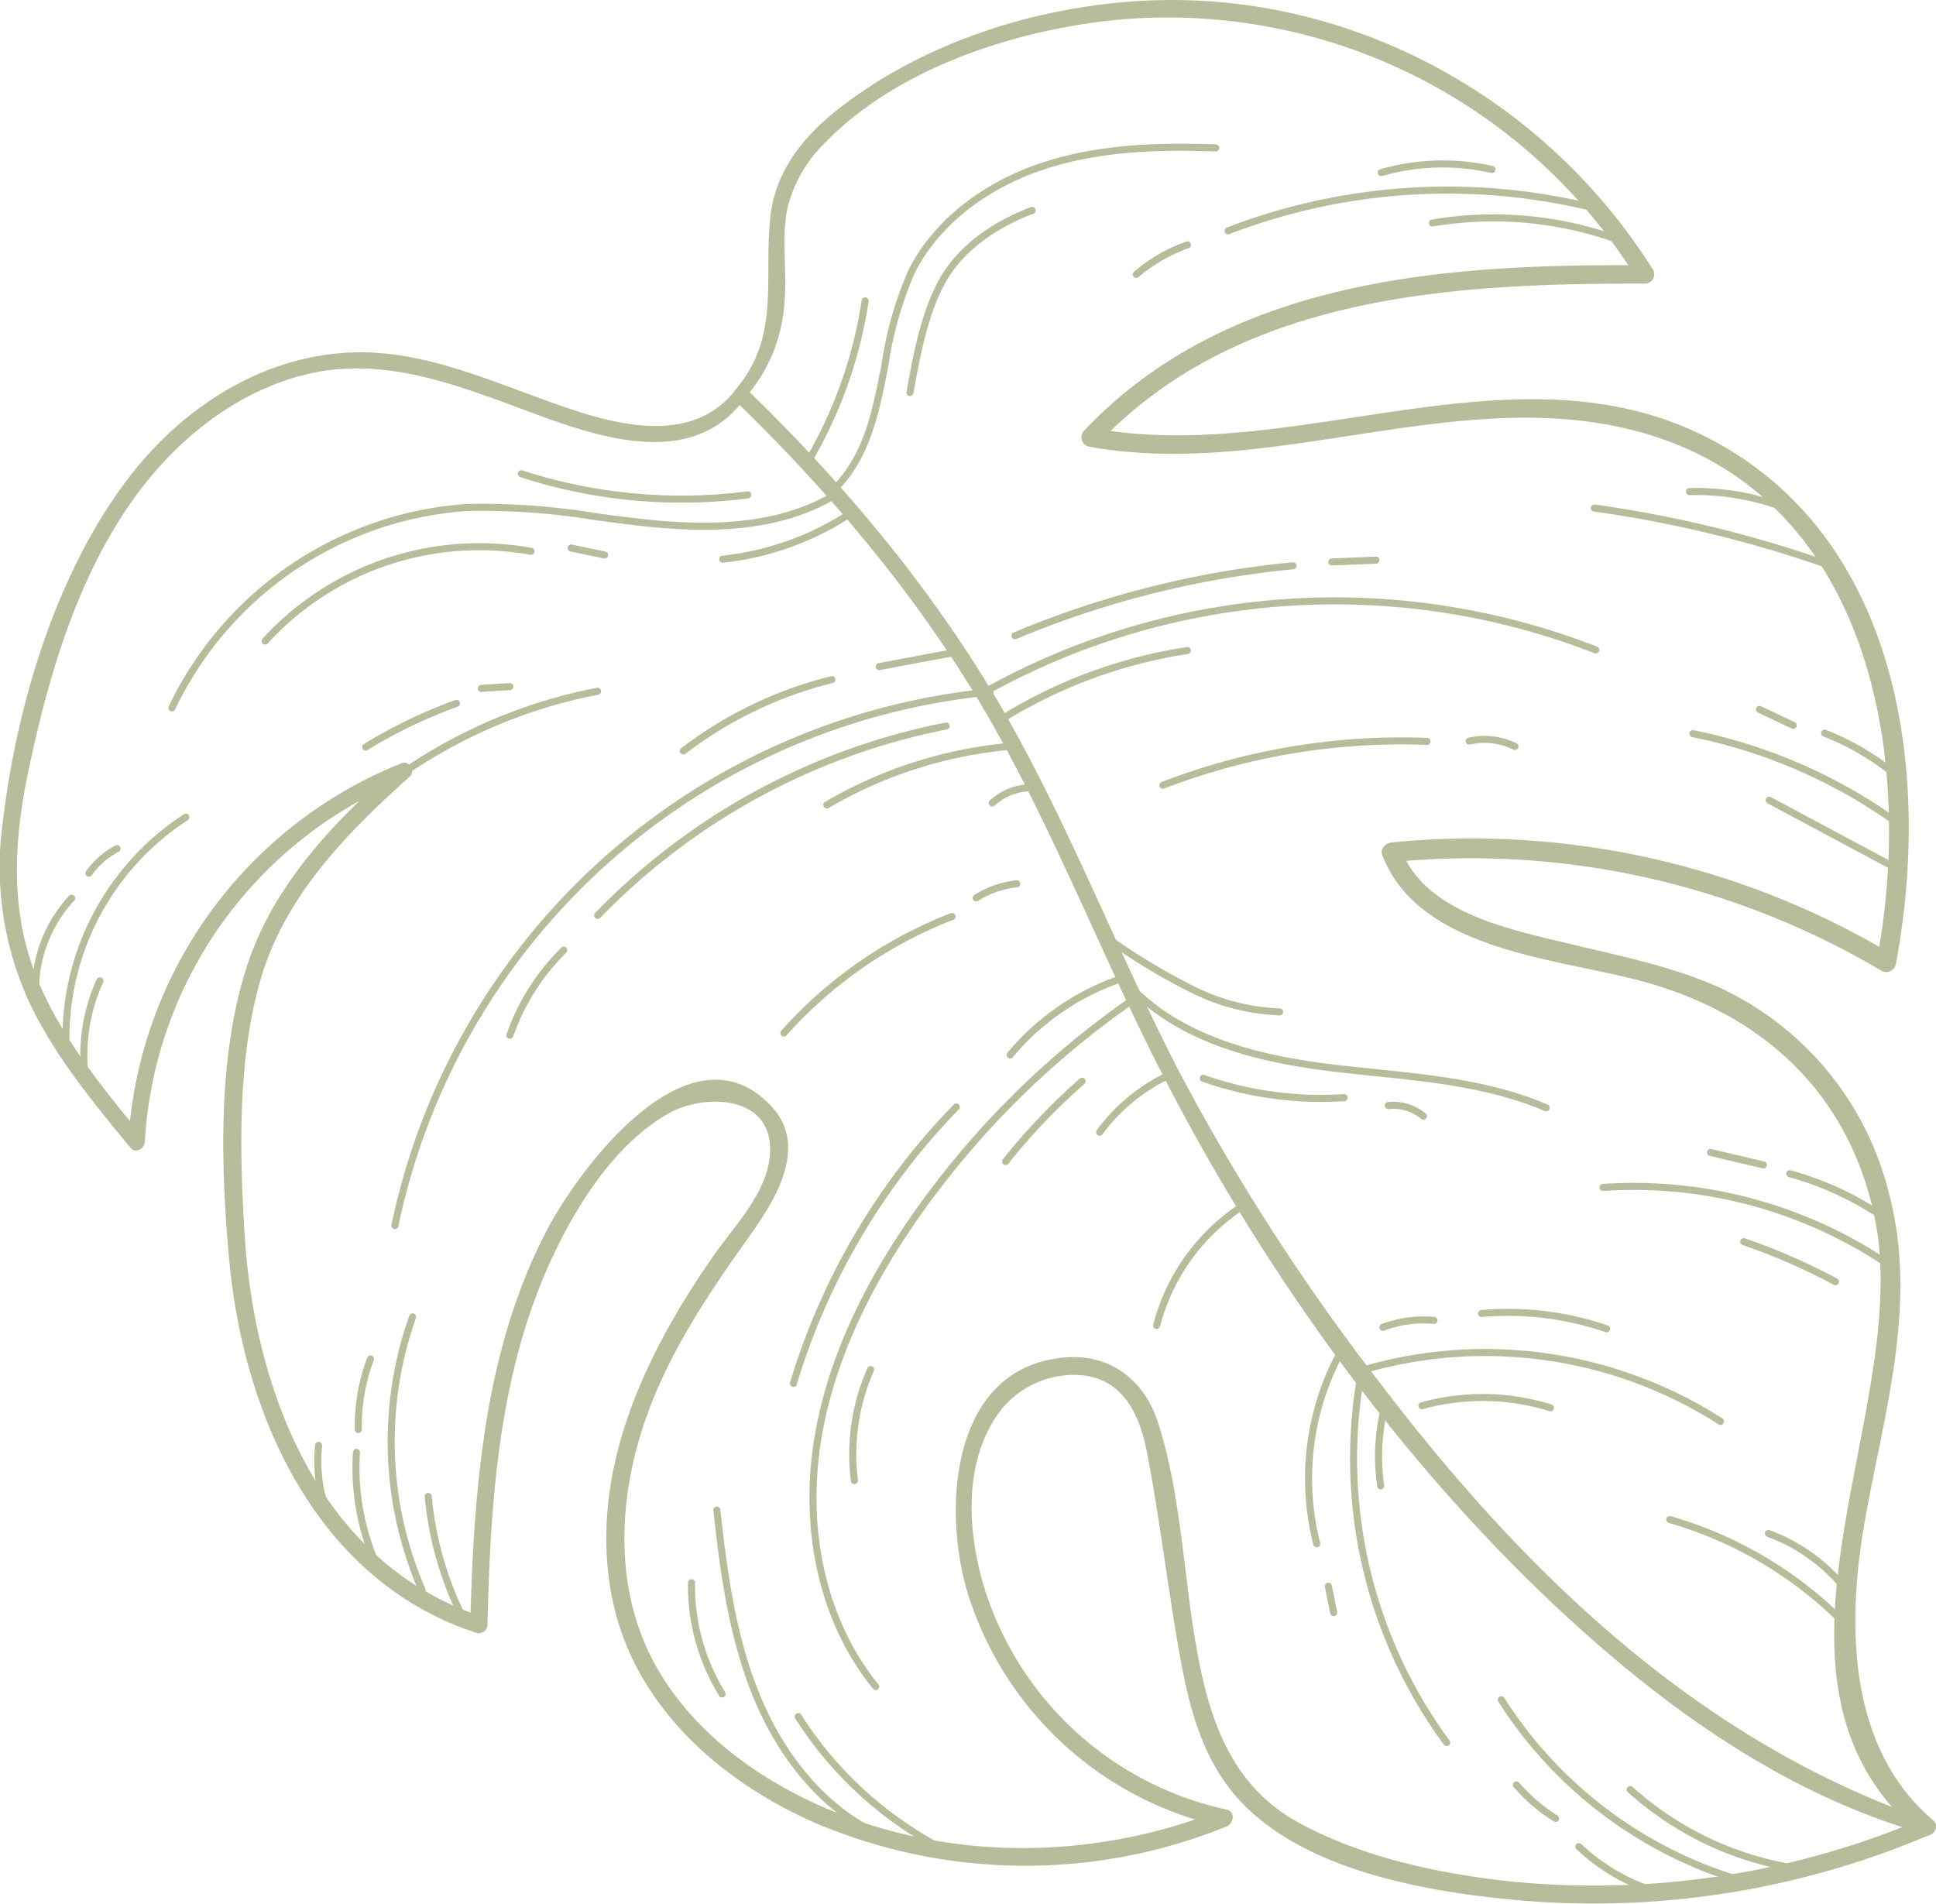 <svg xmlns="http://www.w3.org/2000/svg" viewBox="0 0 183.265 180.231"><defs><style>.cls-1{fill:#B7BD9A;}</style></defs><g id="Слой_2" data-name="Слой 2"><g id="OBJECTS"><path class="cls-1" d="M182.493,172.318c-21.658-7.432-38.2-23.429-51.828-41.347a203.366,203.366,0,0,1-19.019-29.466c-5.4-10.453-9.674-21.456-15.306-31.793C89.757,57.627,80.789,46.663,70.936,37.1c-.711-.69-1.8.4-1.088,1.087C79.2,47.26,87.783,57.592,94.18,68.975c5.957,10.6,10.335,21.981,15.88,32.787,10.234,19.944,24.553,39.529,41.55,54.238,8.878,7.683,19.129,14.407,30.529,17.6a.666.666,0,0,0,.354-1.283Z"/><path class="cls-1" d="M69.457,37.131c-4.055,4.9-10.893,3.16-16.014,1.408-5.306-1.815-10.487-4.2-16.09-4.966-10.091-1.379-19.348,3.941-25.312,11.841C5.281,54.369,1.573,66.791.265,77.817A30.722,30.722,0,0,0,2.622,94.571c2.406,5.221,6.113,9.708,9.744,14.112.463.561,1.306.064,1.338-.554a39.5,39.5,0,0,1,24.735-34.4l-.747-1.283c-6.01,5.284-11.818,11.286-14.331,19.073-2.76,8.549-2.478,18.829-1.673,27.675,1.347,14.793,8.272,30.476,23.425,35.4a.825.825,0,0,0,1.034-.788c.265-11.6,1.059-23.708,5.969-34.4,2.375-5.172,5.992-10.989,11.037-13.917,3.634-2.11,10.4-1.8,9.7,4.136-.41,3.485-3.352,6.456-5.286,9.225-6.532,9.348-11.928,20.646-9.643,32.34,2.013,10.3,10.391,17.64,19.7,21.586a50.752,50.752,0,0,0,38.474.151c.689-.276.892-1.422,0-1.61a30.885,30.885,0,0,1-22.858-20.788c-1.6-5.149-2.087-11.578.985-16.3A8.841,8.841,0,0,1,102.4,130.2c3.946.357,5.5,3.8,6.174,7.3,1.2,6.239,1.943,12.567,3.037,18.825.811,4.641,1.94,9.44,4.942,13.2,6.145,7.694,19.028,9.72,28.222,10.464a81.132,81.132,0,0,0,37.767-6.22c.975-.409.547-2.024-.444-1.609a79.665,79.665,0,0,1-39.568,5.914c-6.618-.748-13.8-2.314-19.679-5.563-6.563-3.629-8.525-10.207-9.7-17.142-1.147-6.75-1.425-14.219-3.547-20.741-1.3-3.982-4.51-6.462-8.776-6.114-10.867.887-11.666,14.432-9.18,22.458a32.547,32.547,0,0,0,24.018,21.956v-1.61c-12.938,5.187-28.006,4.98-40.466-1.538-5.466-2.859-10.432-7-13.357-12.51-3.644-6.868-3.325-15.067-.94-22.286,2.2-6.674,6.139-12.475,10.181-18.148,2.377-3.337,5.42-8.337,1.967-12.063C65.4,96.52,54.978,110.4,51.834,116.347c-6.034,11.414-6.985,24.789-7.321,37.457l1.034-.788c-15.344-5.045-21.506-21.439-22.4-36.265-.473-7.823-.667-16.653,1.582-24.217,2.315-7.784,8.153-13.722,14.05-19,.549-.491-.028-1.568-.746-1.283a41.218,41.218,0,0,0-25.895,35.878l1.338-.555C9.526,102.767,5.429,97.791,3.226,91.89.953,85.8,1.358,79.345,2.665,73.1,4.953,62.157,8.62,50.187,16.937,42.277c4.082-3.883,9.344-6.819,15.033-7.318,5.466-.48,10.733,1.308,15.791,3.153,6.694,2.443,16.969,7.084,22.552-.126.465-.6-.353-1.462-.856-.855Z"/><path class="cls-1" d="M70.406,37.8a15,15,0,0,0,3.849-9.173c.276-2.994-.339-6.145.327-9.095A13.028,13.028,0,0,1,78.215,13.4C85.14,6.325,96.439,2.731,106.062,1.848a52.263,52.263,0,0,1,48.914,24.576q.377-.654.751-1.308c-18.714-.137-39.41,1.172-53.1,15.654a.908.908,0,0,0,.4,1.5c17.755,3.3,36.021-6.53,53.443-1,20.772,6.595,24.74,30.95,21.2,49.584l1.359-.553a77.564,77.564,0,0,0-47.285-10.544c-.543.054-1.133.56-.9,1.179,3.459,9.108,16.633,9.786,24.646,11.975,11.4,3.112,19.569,10.618,21.985,22.438,3.713,18.161-13.271,43.488,4.2,58.252.893.754,2.192-.529,1.293-1.293-8.1-6.887-8.149-18.62-6.448-28.266,1.821-10.324,5.086-20.651,2.276-31.121A29.164,29.164,0,0,0,162.5,93.372c-4.528-1.971-9.392-2.922-14.169-4.078-5.488-1.328-13.443-2.9-15.69-8.849l-.9,1.179A76.214,76.214,0,0,1,178.091,91.9a.933.933,0,0,0,1.359-.553c3.408-18.021.452-40.336-17.518-49.76-18.323-9.609-39.207,2.523-58.43-1.053q.2.753.4,1.505c13.359-14.124,33.6-15.228,51.828-15.188a.877.877,0,0,0,.751-1.308C145.988,8.817,126.971-1.319,107.163.139c-9.769.718-19.9,4.026-27.691,10.093-3.282,2.556-6,5.81-6.519,10.064-.735,6.042,1.034,11.571-3.395,16.66-.5.578.329,1.426.848.848Z"/><path class="cls-1" d="M136.946,165.313a.33.33,0,0,1-.267-.134,45.773,45.773,0,0,1-8.266-34.565.333.333,0,1,1,.656.114,45.1,45.1,0,0,0,8.144,34.053.333.333,0,0,1-.068.466A.328.328,0,0,1,136.946,165.313Z"/><path class="cls-1" d="M162.869,134.906a.341.341,0,0,1-.182-.054,40.958,40.958,0,0,0-33.554-4.835.333.333,0,1,1-.19-.639,41.635,41.635,0,0,1,34.108,4.915.333.333,0,0,1-.182.613Z"/><path class="cls-1" d="M82.9,160.009a.331.331,0,0,1-.258-.123c-4.86-5.971-6.918-14.4-5.647-23.125,1.042-7.146,4.281-14.6,9.629-22.152A82.782,82.782,0,0,1,106.589,94.7a.333.333,0,0,1,.384.545A82.128,82.128,0,0,0,87.167,115c-5.286,7.466-8.487,14.822-9.513,21.863-1.245,8.54.761,16.78,5.5,22.607a.334.334,0,0,1-.259.544Z"/><path class="cls-1" d="M146.372,105.222a.322.322,0,0,1-.132-.027c-5.028-2.168-10.637-2.749-16.06-3.311-1.246-.129-2.491-.258-3.729-.405-6.038-.718-13.641-2.169-18.9-7.061a.333.333,0,1,1,.454-.488c5.114,4.76,12.584,6.181,18.52,6.887,1.235.147,2.477.275,3.72.4,5.474.567,11.133,1.153,16.255,3.362a.333.333,0,0,1-.132.639Z"/><path class="cls-1" d="M37.382,116.367a.337.337,0,0,1-.327-.4A64.225,64.225,0,0,1,93.682,65.184a.337.337,0,0,1,.365.3.334.334,0,0,1-.3.363A63.56,63.56,0,0,0,37.708,116.1.334.334,0,0,1,37.382,116.367Z"/><path class="cls-1" d="M93.5,65.692a.334.334,0,0,1-.164-.624,68.314,68.314,0,0,1,57.83-3.851.334.334,0,1,1-.249.619A67.635,67.635,0,0,0,93.66,65.648.323.323,0,0,1,93.5,65.692Z"/><path class="cls-1" d="M16.274,67.354a.327.327,0,0,1-.139-.031.334.334,0,0,1-.164-.442A33.8,33.8,0,0,1,44.185,47.713a66.21,66.21,0,0,1,12.236.87c1.759.236,3.578.48,5.367.654,7.349.714,12.735-.105,16.947-2.58a.333.333,0,1,1,.337.575c-4.338,2.55-9.85,3.4-17.349,2.668-1.8-.175-3.625-.419-5.39-.656a65.424,65.424,0,0,0-12.112-.865A33.119,33.119,0,0,0,16.577,67.16.333.333,0,0,1,16.274,67.354Z"/><path class="cls-1" d="M79.264,46.358a.334.334,0,0,1-.244-.561c2.829-3.022,3.611-7.084,4.44-11.384a34.558,34.558,0,0,1,2.505-8.777c2.267-4.6,6.9-8.333,12.7-10.241,5.575-1.834,11.432-1.9,16.43-1.722a.332.332,0,0,1,.321.344.324.324,0,0,1-.345.322c-4.939-.175-10.722-.111-16.2,1.689-5.635,1.853-10.123,5.462-12.311,9.9a34.04,34.04,0,0,0-2.448,8.608c-.81,4.2-1.648,8.551-4.608,11.714A.332.332,0,0,1,79.264,46.358Z"/><path class="cls-1" d="M48.26,98.343a.347.347,0,0,1-.11-.018.334.334,0,0,1-.2-.425,21.533,21.533,0,0,1,5.184-8.183.333.333,0,1,1,.467.475,20.88,20.88,0,0,0-5.022,7.928A.333.333,0,0,1,48.26,98.343Z"/><path class="cls-1" d="M56.576,87a.333.333,0,0,1-.24-.564A63.076,63.076,0,0,1,89.5,68.409a.333.333,0,1,1,.126.654A62.418,62.418,0,0,0,56.816,86.9.332.332,0,0,1,56.576,87Z"/><path class="cls-1" d="M78.266,76.539a.333.333,0,0,1-.168-.621,41.977,41.977,0,0,1,17.6-5.6.333.333,0,0,1,.056.664,41.319,41.319,0,0,0-17.323,5.514A.333.333,0,0,1,78.266,76.539Z"/><path class="cls-1" d="M94.919,68.349a.334.334,0,0,1-.176-.617,46.936,46.936,0,0,1,17.608-6.474.333.333,0,0,1,.1.659A46.236,46.236,0,0,0,95.1,68.3.34.34,0,0,1,94.919,68.349Z"/><path class="cls-1" d="M96.085,60.518a.333.333,0,0,1-.129-.641,90.736,90.736,0,0,1,26.414-6.646.333.333,0,1,1,.064.663,90.087,90.087,0,0,0-26.22,6.6A.33.33,0,0,1,96.085,60.518Z"/><path class="cls-1" d="M126.081,53.533a.333.333,0,0,1-.014-.666l4.167-.167a.328.328,0,0,1,.347.319.334.334,0,0,1-.32.347l-4.167.167Z"/><path class="cls-1" d="M83.234,63.443a.333.333,0,0,1-.062-.661l7-1.317a.333.333,0,0,1,.123.655l-7,1.317A.326.326,0,0,1,83.234,63.443Z"/><path class="cls-1" d="M64.689,71.43a.333.333,0,0,1-.2-.6,38.683,38.683,0,0,1,14.182-6.811.33.33,0,0,1,.4.243.334.334,0,0,1-.244.4,38,38,0,0,0-13.935,6.693A.33.33,0,0,1,64.689,71.43Z"/><path class="cls-1" d="M93.929,76.356a.329.329,0,0,1-.245-.108.333.333,0,0,1,.019-.471A5.879,5.879,0,0,1,98.466,74.3a.334.334,0,0,1,.283.378.341.341,0,0,1-.378.282,5.188,5.188,0,0,0-4.216,1.308A.334.334,0,0,1,93.929,76.356Z"/><path class="cls-1" d="M75.109,131.3a.313.313,0,0,1-.095-.014.333.333,0,0,1-.224-.415,64.314,64.314,0,0,1,15.5-26.31.333.333,0,0,1,.477.466A63.639,63.639,0,0,0,75.428,131.06.332.332,0,0,1,75.109,131.3Z"/><path class="cls-1" d="M95.624,100.209a.334.334,0,0,1-.256-.547,23.91,23.91,0,0,1,10.4-7.228.334.334,0,0,1,.222.629,23.246,23.246,0,0,0-10.112,7.026A.333.333,0,0,1,95.624,100.209Z"/><path class="cls-1" d="M95.191,110.3a.329.329,0,0,1-.207-.073.334.334,0,0,1-.054-.468,59.463,59.463,0,0,1,7.284-7.642.333.333,0,0,1,.44.5,58.793,58.793,0,0,0-7.2,7.556A.331.331,0,0,1,95.191,110.3Z"/><path class="cls-1" d="M80.881,140.509a.332.332,0,0,1-.33-.291,20.127,20.127,0,0,1,1.555-10.682.333.333,0,1,1,.609.269,19.477,19.477,0,0,0-1.5,10.328.333.333,0,0,1-.288.373Z"/><path class="cls-1" d="M121.145,96.128h0A20.417,20.417,0,0,1,112.788,94a60.849,60.849,0,0,1-7.386-4.373.333.333,0,1,1,.366-.557,60.237,60.237,0,0,0,7.3,4.326,19.733,19.733,0,0,0,8.077,2.069.334.334,0,0,1,0,.667Z"/><path class="cls-1" d="M125.025,104.322a33.851,33.851,0,0,1-11.25-1.927.334.334,0,0,1,.222-.629,33.131,33.131,0,0,0,13.22,1.815.337.337,0,0,1,.355.31.332.332,0,0,1-.31.355C126.52,104.3,125.772,104.322,125.025,104.322Z"/><path class="cls-1" d="M134.743,106.008a.333.333,0,0,1-.215-.079,4.134,4.134,0,0,0-3.078-.93.341.341,0,0,1-.369-.293.333.333,0,0,1,.293-.369,4.8,4.8,0,0,1,3.585,1.083.333.333,0,0,1-.216.588Z"/><path class="cls-1" d="M104.1,107.521a.328.328,0,0,1-.2-.065.333.333,0,0,1-.072-.466,17.639,17.639,0,0,1,6.191-5.257.334.334,0,0,1,.3.595,16.949,16.949,0,0,0-5.955,5.057A.334.334,0,0,1,104.1,107.521Z"/><path class="cls-1" d="M124.645,146.488a.335.335,0,0,1-.323-.25,25.4,25.4,0,0,1,2.014-17.86.333.333,0,1,1,.591.308,24.722,24.722,0,0,0-1.959,17.385.333.333,0,0,1-.239.406A.308.308,0,0,1,124.645,146.488Z"/><path class="cls-1" d="M126.245,153.005a.333.333,0,0,1-.326-.268l-.5-2.5a.333.333,0,0,1,.654-.131l.5,2.5a.333.333,0,0,1-.262.392A.284.284,0,0,1,126.245,153.005Z"/><path class="cls-1" d="M130.7,141.012a.335.335,0,0,1-.33-.285,19.62,19.62,0,0,1,.229-6.956.333.333,0,0,1,.652.139,18.952,18.952,0,0,0-.221,6.72.333.333,0,0,1-.282.378A.259.259,0,0,1,130.7,141.012Z"/><path class="cls-1" d="M130.911,126a.333.333,0,0,1-.118-.645,11.225,11.225,0,0,1,4.983-.679.333.333,0,0,1,.3.363.337.337,0,0,1-.362.3,10.55,10.55,0,0,0-4.685.638A.33.33,0,0,1,130.911,126Z"/><path class="cls-1" d="M152.091,126.137a.346.346,0,0,1-.109-.018,28.5,28.5,0,0,0-11.705-1.434.339.339,0,0,1-.362-.3.334.334,0,0,1,.3-.362,29.166,29.166,0,0,1,11.982,1.468.333.333,0,0,1-.109.648Z"/><path class="cls-1" d="M146.764,133.614a.346.346,0,0,1-.1-.015,21.229,21.229,0,0,0-11.971-.19.333.333,0,1,1-.18-.642,21.906,21.906,0,0,1,12.352.2.333.333,0,0,1-.1.651Z"/><path class="cls-1" d="M165.094,178.455a.318.318,0,0,1-.091-.013A40.886,40.886,0,0,1,141.835,161.1a.333.333,0,1,1,.564-.355A40.215,40.215,0,0,0,165.185,177.8a.333.333,0,0,1-.091.654Z"/><path class="cls-1" d="M169.2,177.078a.32.32,0,0,1-.061,0,30.811,30.811,0,0,1-15.043-7.4.333.333,0,1,1,.446-.5,30.141,30.141,0,0,0,14.718,7.243.333.333,0,0,1-.06.661Z"/><path class="cls-1" d="M147.255,172.491a.335.335,0,0,1-.177-.05,16.594,16.594,0,0,1-3.756-3.213.333.333,0,1,1,.5-.436,15.928,15.928,0,0,0,3.606,3.083.333.333,0,0,1-.176.616Z"/><path class="cls-1" d="M157.545,179.638a.342.342,0,0,1-.083-.01,18.808,18.808,0,0,1-8.252-4.577.334.334,0,0,1,.46-.483,18.124,18.124,0,0,0,7.958,4.414.333.333,0,0,1-.083.656Z"/><path class="cls-1" d="M174.077,153.508a.334.334,0,0,1-.233-.095,37.61,37.61,0,0,0-15.864-9.227.333.333,0,1,1,.183-.64,38.26,38.26,0,0,1,16.147,9.39.334.334,0,0,1-.233.572Z"/><path class="cls-1" d="M174.372,150.373a.333.333,0,0,1-.254-.117,16.382,16.382,0,0,0-6.824-4.761.333.333,0,1,1,.229-.625,17.036,17.036,0,0,1,7.1,4.954.333.333,0,0,1-.254.549Z"/><path class="cls-1" d="M179.227,120.366a.335.335,0,0,1-.191-.06,42.717,42.717,0,0,0-27.273-7.554.337.337,0,0,1-.355-.31.333.333,0,0,1,.309-.355,43.392,43.392,0,0,1,27.7,7.672.333.333,0,0,1-.19.607Z"/><path class="cls-1" d="M166.925,110.62a.329.329,0,0,1-.076-.009l-5-1.176a.333.333,0,0,1,.152-.649l5,1.176a.333.333,0,0,1-.076.658Z"/><path class="cls-1" d="M178.23,115.529a.335.335,0,0,1-.188-.058,29.113,29.113,0,0,0-8.7-4.028.333.333,0,1,1,.177-.642,29.773,29.773,0,0,1,8.9,4.119.333.333,0,0,1-.187.609Z"/><path class="cls-1" d="M173.743,121.676a.329.329,0,0,1-.157-.039,58.61,58.61,0,0,0-8.63-3.771.333.333,0,1,1,.216-.63,59.126,59.126,0,0,1,8.729,3.813.333.333,0,0,1-.158.627Z"/><path class="cls-1" d="M83,173.936a.319.319,0,0,1-.144-.033c-4.963-2.391-9.087-7.137-11.612-13.365-2.267-5.592-3.078-11.718-3.714-17.513a.334.334,0,1,1,.663-.073c.631,5.749,1.434,11.822,3.669,17.335,2.462,6.075,6.47,10.7,11.283,13.016a.333.333,0,0,1-.145.633Z"/><path class="cls-1" d="M68.357,160.706a.332.332,0,0,1-.283-.158,19.92,19.92,0,0,1-2.95-10.715.361.361,0,0,1,.34-.327.333.333,0,0,1,.327.339,19.237,19.237,0,0,0,2.85,10.352.334.334,0,0,1-.284.509Z"/><path class="cls-1" d="M90.027,175.778a.332.332,0,0,1-.146-.034,36.086,36.086,0,0,1-14.6-13.046.333.333,0,1,1,.562-.358,35.421,35.421,0,0,0,14.335,12.805.333.333,0,0,1-.147.633Z"/><path class="cls-1" d="M109.488,125.815a.289.289,0,0,1-.082-.011.333.333,0,0,1-.241-.405,19.682,19.682,0,0,1,8.174-11.427.333.333,0,1,1,.366.557,19.011,19.011,0,0,0-7.894,11.036A.333.333,0,0,1,109.488,125.815Z"/><path class="cls-1" d="M74.205,98.136a.328.328,0,0,1-.221-.085.332.332,0,0,1-.028-.47A41.626,41.626,0,0,1,90,86.458a.333.333,0,0,1,.24.622A40.955,40.955,0,0,0,74.454,98.024.333.333,0,0,1,74.205,98.136Z"/><path class="cls-1" d="M92.413,85.338a.333.333,0,0,1-.179-.615,9.308,9.308,0,0,1,3.977-1.383.326.326,0,0,1,.366.3.332.332,0,0,1-.3.366,8.607,8.607,0,0,0-3.69,1.284A.33.33,0,0,1,92.413,85.338Z"/><path class="cls-1" d="M110.083,74.68a.333.333,0,0,1-.121-.644,63.1,63.1,0,0,1,25.13-4.178.333.333,0,0,1,.32.346.321.321,0,0,1-.347.32A62.464,62.464,0,0,0,110.2,74.657.32.32,0,0,1,110.083,74.68Z"/><path class="cls-1" d="M143.411,71.007a.332.332,0,0,1-.149-.035,6.179,6.179,0,0,0-4.108-.482.333.333,0,0,1-.152-.649,6.855,6.855,0,0,1,4.559.535.333.333,0,0,1-.15.631Z"/><path class="cls-1" d="M179.556,78.2a.336.336,0,0,1-.2-.063,49.713,49.713,0,0,0-19.172-8.352.333.333,0,0,1,.131-.653A50.364,50.364,0,0,1,179.751,77.6a.334.334,0,0,1-.195.6Z"/><path class="cls-1" d="M178.766,82.134a.329.329,0,0,1-.157-.039L167.3,76.045a.334.334,0,0,1,.315-.588l11.307,6.05a.333.333,0,0,1-.158.627Z"/><path class="cls-1" d="M169.746,69.005a.334.334,0,0,1-.143-.032l-3.166-1.5a.333.333,0,1,1,.285-.6l3.167,1.5a.333.333,0,0,1-.143.634Z"/><path class="cls-1" d="M179.587,73.829a.327.327,0,0,1-.215-.079,24.029,24.029,0,0,0-6.775-4.029.333.333,0,0,1,.242-.621,24.68,24.68,0,0,1,6.963,4.141.333.333,0,0,1-.215.588Z"/><path class="cls-1" d="M173.636,54.014a.348.348,0,0,1-.113-.019,114.01,114.01,0,0,0-22.646-5.567.333.333,0,0,1,.092-.66,114.715,114.715,0,0,1,22.78,5.6.333.333,0,0,1-.113.647Z"/><path class="cls-1" d="M170.262,48.971a.341.341,0,0,1-.139-.03,23.059,23.059,0,0,0-10.2-2.065.334.334,0,0,1-.02-.667,23.687,23.687,0,0,1,10.5,2.125.334.334,0,0,1-.138.637Z"/><path class="cls-1" d="M25.1,61.019a.332.332,0,0,1-.248-.555,27.808,27.808,0,0,1,25.488-8.592.334.334,0,0,1-.126.655,27.134,27.134,0,0,0-24.866,8.381A.331.331,0,0,1,25.1,61.019Z"/><path class="cls-1" d="M57.238,52.879a.33.33,0,0,1-.069-.007L54,52.21a.333.333,0,1,1,.137-.652l3.168.662a.333.333,0,0,1-.068.659Z"/><path class="cls-1" d="M68.423,53.275a.333.333,0,0,1-.034-.665,26.943,26.943,0,0,0,11.837-4.224.333.333,0,1,1,.364.558,27.605,27.605,0,0,1-12.131,4.329Z"/><path class="cls-1" d="M86.141,37.5a.4.4,0,0,1-.06,0,.333.333,0,0,1-.269-.387c.625-3.476,1.333-7.414,3.049-10.585,1.6-2.953,4.7-5.41,8.735-6.919a.333.333,0,1,1,.233.624c-3.884,1.453-6.861,3.8-8.382,6.612-1.665,3.077-2.363,6.96-2.979,10.385A.333.333,0,0,1,86.141,37.5Z"/><path class="cls-1" d="M76.628,43.8a.333.333,0,0,1-.288-.5,42.139,42.139,0,0,0,5.228-14.867.333.333,0,1,1,.659.1,42.814,42.814,0,0,1-5.311,15.1A.332.332,0,0,1,76.628,43.8Z"/><path class="cls-1" d="M64.531,47.587a49.382,49.382,0,0,1-15.284-2.418.333.333,0,1,1,.207-.633,48.754,48.754,0,0,0,21.294,1.983.333.333,0,1,1,.086.661A48.776,48.776,0,0,1,64.531,47.587Z"/><path class="cls-1" d="M116.252,22.187a.333.333,0,0,1-.121-.644,58.212,58.212,0,0,1,35.726-1.956.333.333,0,1,1-.171.644,57.53,57.53,0,0,0-35.314,1.934A.335.335,0,0,1,116.252,22.187Z"/><path class="cls-1" d="M153.577,23.177a.344.344,0,0,1-.117-.021,34.4,34.4,0,0,0-17.807-1.714.333.333,0,0,1-.111-.657A35.089,35.089,0,0,1,153.7,22.531a.334.334,0,0,1-.118.646Z"/><path class="cls-1" d="M130.747,16.676a.333.333,0,0,1-.092-.653,21.351,21.351,0,0,1,10.656-.3.333.333,0,0,1-.149.65,20.7,20.7,0,0,0-10.322.291A.331.331,0,0,1,130.747,16.676Z"/><path class="cls-1" d="M107.557,26.312a.333.333,0,0,1-.215-.588,15.962,15.962,0,0,1,4.961-2.859.333.333,0,0,1,.224.628,15.276,15.276,0,0,0-4.754,2.741A.34.34,0,0,1,107.557,26.312Z"/><path class="cls-1" d="M6.246,98.845a.333.333,0,0,1-.333-.326A25.26,25.26,0,0,1,17.418,77.083a.333.333,0,1,1,.357.563,24.581,24.581,0,0,0-11.2,20.859.333.333,0,0,1-.326.34Z"/><path class="cls-1" d="M3.358,94.512a.333.333,0,0,1-.333-.322,13.233,13.233,0,0,1,3.509-9.381.333.333,0,1,1,.489.453,12.564,12.564,0,0,0-3.332,8.906.333.333,0,0,1-.322.344Z"/><path class="cls-1" d="M8.413,83.005a.334.334,0,0,1-.272-.527,8.047,8.047,0,0,1,2.783-2.435.333.333,0,0,1,.311.59,7.38,7.38,0,0,0-2.551,2.232A.332.332,0,0,1,8.413,83.005Z"/><path class="cls-1" d="M8,101.693a.334.334,0,0,1-.332-.3,17.268,17.268,0,0,1,1.484-8.668A.333.333,0,1,1,9.762,93a16.6,16.6,0,0,0-1.425,8.333.334.334,0,0,1-.3.361Z"/><path class="cls-1" d="M36.563,74.65a.334.334,0,0,1-.2-.6,48.931,48.931,0,0,1,20.142-8.934.333.333,0,1,1,.125.655,48.245,48.245,0,0,0-19.866,8.812A.335.335,0,0,1,36.563,74.65Z"/><path class="cls-1" d="M34.615,71.063a.334.334,0,0,1-.175-.618A47.432,47.432,0,0,1,43.1,66.274a.333.333,0,1,1,.227.627,46.746,46.746,0,0,0-8.54,4.112A.33.33,0,0,1,34.615,71.063Z"/><path class="cls-1" d="M45.579,65.505a.333.333,0,0,1-.02-.666l2.666-.167a.334.334,0,1,1,.042.666L45.6,65.5Z"/><path class="cls-1" d="M39.956,150.892a.333.333,0,0,1-.3-.2,35.664,35.664,0,0,1-.908-26.142.334.334,0,0,1,.628.225,34.992,34.992,0,0,0,.891,25.649.334.334,0,0,1-.306.467Z"/><path class="cls-1" d="M33.917,135.672a.334.334,0,0,1-.334-.327,18.514,18.514,0,0,1,1.172-6.795.333.333,0,1,1,.623.234,17.888,17.888,0,0,0-1.128,6.548.335.335,0,0,1-.328.34Z"/><path class="cls-1" d="M35.956,149.151a.336.336,0,0,1-.3-.188,22.916,22.916,0,0,1-2.244-11.48.326.326,0,0,1,.355-.311.334.334,0,0,1,.31.355,22.239,22.239,0,0,0,2.179,11.145.334.334,0,0,1-.3.479Z"/><path class="cls-1" d="M30.778,143a.333.333,0,0,1-.316-.229,14.279,14.279,0,0,1-.631-5.973.333.333,0,0,1,.662.072,13.644,13.644,0,0,0,.6,5.692.333.333,0,0,1-.212.421A.343.343,0,0,1,30.778,143Z"/><path class="cls-1" d="M43.876,153.606a.336.336,0,0,1-.3-.182,32.664,32.664,0,0,1-3.372-11.718.332.332,0,0,1,.3-.362.345.345,0,0,1,.362.3,31.983,31.983,0,0,0,3.3,11.477.334.334,0,0,1-.146.448A.345.345,0,0,1,43.876,153.606Z"/></g></g></svg>